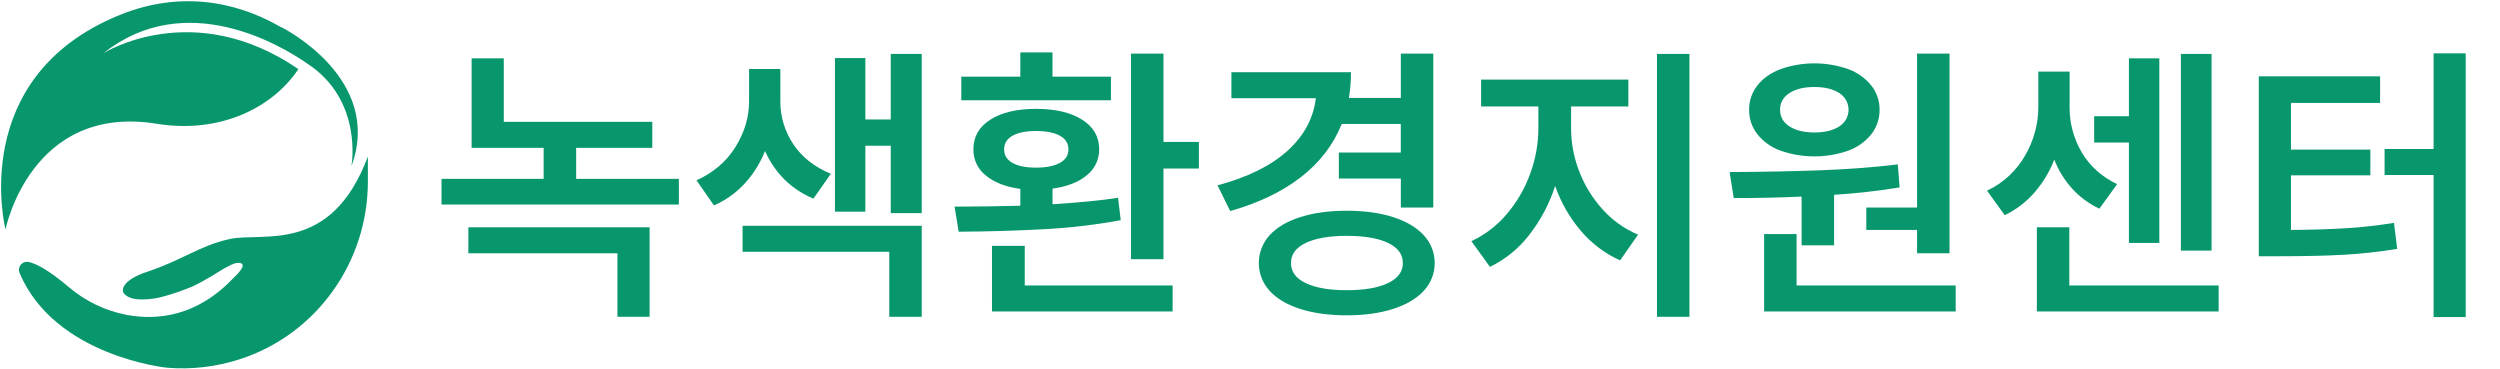 <svg width="562" height="83" viewBox="0 0 562 83" fill="none" xmlns="http://www.w3.org/2000/svg">
<path d="M82.698 40.836C82.698 58.9 71.186 75.162 53.905 80.756C48.638 82.466 43.085 83.116 37.566 82.668C37.566 82.668 12.392 80.168 4.406 61.397C4.272 61.085 4.228 60.743 4.278 60.408C4.327 60.072 4.469 59.758 4.687 59.498C4.906 59.239 5.192 59.046 5.514 58.94C5.835 58.835 6.18 58.821 6.51 58.9C8.218 59.302 10.975 60.743 15.417 64.494C19.172 67.708 23.701 69.883 28.555 70.802C35.293 72.034 44.277 71.204 52.531 62.429C52.531 62.429 55.935 59.441 53.915 59.109C52.697 58.91 51.327 59.919 50.212 60.437C50.212 60.437 45.982 63.176 43.142 64.454C41.182 65.268 39.176 65.965 37.134 66.543C35.48 67.043 33.763 67.303 32.035 67.316C30.24 67.316 28.893 67.017 27.994 66.124C26.969 65.109 27.822 62.838 33.044 61.108C41.125 58.432 44.655 55.308 51.559 53.748C58.964 52.087 74.388 57.4 82.698 35.179V40.836Z" fill="#08976C"/>
<path d="M63.173 6.076V6.122C55.792 1.806 42.631 -3.051 26.832 3.4C-7.485 17.41 1.234 51.576 1.234 51.576C1.234 51.576 6.894 23.24 35.233 27.822C49.316 30.109 61.186 24.346 67.081 15.538C43.361 -0.73 23.289 11.939 23.289 11.939C41.798 -2.719 63.289 10.279 68.976 14.229C81.739 22.466 79.001 37.363 79.001 37.363C86.257 17.722 63.668 6.288 63.173 6.076Z" fill="#08976C"/>
<path d="M113.252 13.114V27.39H146.637V33.233H129.518V40.205H152.609V45.982H99.252V40.205H122.21V33.233H106.02V13.114H113.252ZM105.29 51.095H146.03V71.214H138.798V56.938H105.29V51.095Z" fill="#08976C"/>
<path d="M175.424 15.504V22.808C175.409 26.213 176.415 29.543 178.31 32.37C180.234 35.292 183.054 37.527 186.77 39.076L182.855 44.654C177.903 42.571 174.276 39.008 171.974 33.964C170.91 36.642 169.37 39.106 167.429 41.234C165.487 43.349 163.125 45.034 160.495 46.181L156.58 40.537C160.384 38.811 163.304 36.31 165.339 33.034C167.373 29.758 168.391 26.35 168.391 22.808V15.504H175.424ZM166.931 50.763H207.207V71.214H199.908V56.606H166.931V50.763ZM187.699 13.048H194.533V26.859H200.24V12.118H207.207V47.908H200.24V32.768H194.533V47.576H187.699V13.048Z" fill="#08976C"/>
<path d="M229.369 46.248V42.463C226.095 42.02 223.519 41.024 221.639 39.475C220.743 38.776 220.021 37.879 219.532 36.853C219.042 35.827 218.798 34.702 218.819 33.565C218.819 30.732 220.09 28.508 222.634 26.892C225.177 25.276 228.598 24.468 232.895 24.468C237.23 24.468 240.68 25.276 243.246 26.892C245.812 28.508 247.094 30.732 247.094 33.565C247.11 34.688 246.867 35.799 246.383 36.813C245.9 37.826 245.19 38.714 244.308 39.408C242.45 40.958 239.884 41.954 236.611 42.396V45.916C242.848 45.517 247.758 45.03 251.341 44.455L251.938 49.501C246.237 50.545 240.475 51.222 234.687 51.526C228.671 51.858 222.279 52.047 215.511 52.091L214.582 46.447C219.132 46.447 224.06 46.38 229.369 46.248ZM216.098 17.231H229.369V11.786H236.601V17.231H249.739V22.543H216.098V17.231ZM222.999 55.278H230.364V64.176H263.606V70.019H222.999V55.278ZM227.61 36.62C228.871 37.328 230.629 37.682 232.885 37.682C235.183 37.682 236.975 37.328 238.26 36.62C239.545 35.911 240.186 34.893 240.184 33.565C240.184 32.237 239.542 31.219 238.26 30.511C236.977 29.802 235.189 29.448 232.895 29.448C230.639 29.448 228.881 29.802 227.62 30.511C226.359 31.219 225.729 32.237 225.729 33.565C225.723 34.893 226.35 35.911 227.61 36.62ZM261.549 12.052V31.905H269.511V37.881H261.549V58.266H254.25V12.052H261.549Z" fill="#08976C"/>
<path d="M314.896 34.296V27.855H301.625C299.767 32.503 296.726 36.476 292.502 39.774C288.278 43.072 282.958 45.628 276.544 47.443L273.701 41.666C280.469 39.851 285.711 37.261 289.427 33.897C293.142 30.533 295.266 26.593 295.796 22.078H276.82V16.235H303.692C303.707 18.17 303.552 20.103 303.228 22.012H314.906V12.052H322.204V46.646H314.906V40.139H300.972V34.296H314.896ZM285.402 52.888C287.015 51.117 289.315 49.756 292.303 48.804C295.291 47.852 298.774 47.376 302.753 47.376C306.734 47.376 310.207 47.852 313.171 48.804C316.134 49.756 318.434 51.117 320.071 52.888C321.649 54.583 322.526 56.813 322.526 59.129C322.526 61.446 321.649 63.676 320.071 65.371C318.432 67.141 316.121 68.503 313.137 69.454C310.154 70.406 306.692 70.882 302.753 70.882C298.772 70.882 295.289 70.406 292.303 69.454C289.317 68.503 287.017 67.141 285.402 65.371C283.845 63.666 282.981 61.439 282.981 59.129C282.981 56.819 283.845 54.593 285.402 52.888ZM293.53 63.644C295.742 64.707 298.816 65.238 302.753 65.238C306.69 65.238 309.776 64.707 312.009 63.644C314.243 62.582 315.36 61.077 315.36 59.129C315.36 57.181 314.254 55.676 312.043 54.614C309.831 53.552 306.734 53.02 302.753 53.02C298.816 53.02 295.742 53.552 293.53 54.614C291.319 55.676 290.213 57.181 290.213 59.129C290.213 61.079 291.319 62.584 293.53 63.644Z" fill="#08976C"/>
<path d="M366.053 17.895V23.937H353.181V28.851C353.185 32.157 353.804 35.432 355.005 38.512C356.208 41.657 357.986 44.551 360.247 47.044C362.456 49.518 365.187 51.469 368.242 52.755L364.195 58.532C360.81 57.011 357.807 54.754 355.403 51.925C352.854 48.941 350.885 45.507 349.598 41.799C348.316 45.789 346.339 49.52 343.759 52.821C341.414 55.865 338.392 58.321 334.934 59.992L330.764 54.216C333.845 52.777 336.574 50.68 338.759 48.074C341.037 45.392 342.812 42.322 344.001 39.01C345.197 35.756 345.814 32.318 345.826 28.851V23.937H332.953V17.895H366.053ZM372.489 12.118H379.788V71.214H372.489V12.118Z" fill="#08976C"/>
<path d="M409.249 38.28C415.307 38.058 421.102 37.616 426.633 36.952L427.031 42.131C422.152 42.93 417.236 43.484 412.301 43.791V55.145H405.002V44.189C400.49 44.41 395.403 44.521 389.741 44.521L388.812 38.678C396.377 38.636 403.189 38.503 409.249 38.28ZM395.05 19.223C396.288 17.629 398.024 16.401 400.258 15.538C405.188 13.811 410.557 13.811 415.486 15.538C417.518 16.269 419.312 17.544 420.671 19.223C421.895 20.772 422.55 22.694 422.529 24.668C422.557 26.663 421.902 28.608 420.671 30.179C419.314 31.857 417.525 33.131 415.496 33.864C410.555 35.59 405.176 35.59 400.235 33.864C398.205 33.133 396.415 31.858 395.06 30.179C393.828 28.609 393.172 26.663 393.202 24.668C393.178 22.695 393.83 20.773 395.05 19.223ZM396.576 52.622H403.874V64.176H439.638V70.019H396.576V52.622ZM402.282 28.419C403.695 29.324 405.553 29.778 407.855 29.78C410.198 29.78 412.067 29.327 413.462 28.419C414.102 28.024 414.629 27.472 414.995 26.816C415.361 26.159 415.554 25.419 415.554 24.668C415.554 23.916 415.361 23.176 414.995 22.52C414.629 21.863 414.102 21.311 413.462 20.916C412.069 20.011 410.2 19.557 407.855 19.555C405.553 19.555 403.695 20.009 402.282 20.916C400.869 21.823 400.161 23.074 400.159 24.668C400.159 26.261 400.866 27.512 402.282 28.419ZM438.255 12.052V56.938H430.956V51.692H419.543V46.646H430.956V12.052H438.255Z" fill="#08976C"/>
<path d="M455.26 34.926C457.176 31.652 458.195 27.931 458.216 24.136V16.102H465.249V24.136C465.227 27.684 466.166 31.172 467.966 34.229C469.78 37.328 472.434 39.718 475.928 41.4L471.947 46.912C469.64 45.832 467.567 44.309 465.846 42.43C464.106 40.519 462.737 38.301 461.808 35.889C460.753 38.597 459.238 41.102 457.33 43.293C455.476 45.422 453.208 47.15 450.665 48.372L446.684 42.861C450.298 41.174 453.295 38.4 455.26 34.926ZM457.884 51.095H465.182V64.176H498.756V70.019H457.884V51.095ZM478.582 26.128V13.114H485.42V54.614H478.582V32.038H470.766V26.128H478.582ZM490.26 12.118H497.161V56.34H490.26V12.118Z" fill="#08976C"/>
<path d="M507.777 17.164H535.048V23.14H515.01V33.632H532.858V39.408H515.01V51.692C519.92 51.65 524.122 51.517 527.617 51.294C531.111 51.071 534.628 50.672 538.166 50.099L538.896 55.942C534.931 56.599 530.933 57.042 526.92 57.27C522.961 57.491 518.128 57.602 512.422 57.602H507.777V17.164ZM554.29 11.985V71.28H547.071V39.342H536.056V33.499H547.071V11.985H554.29Z" fill="#08976C"/>
</svg>
